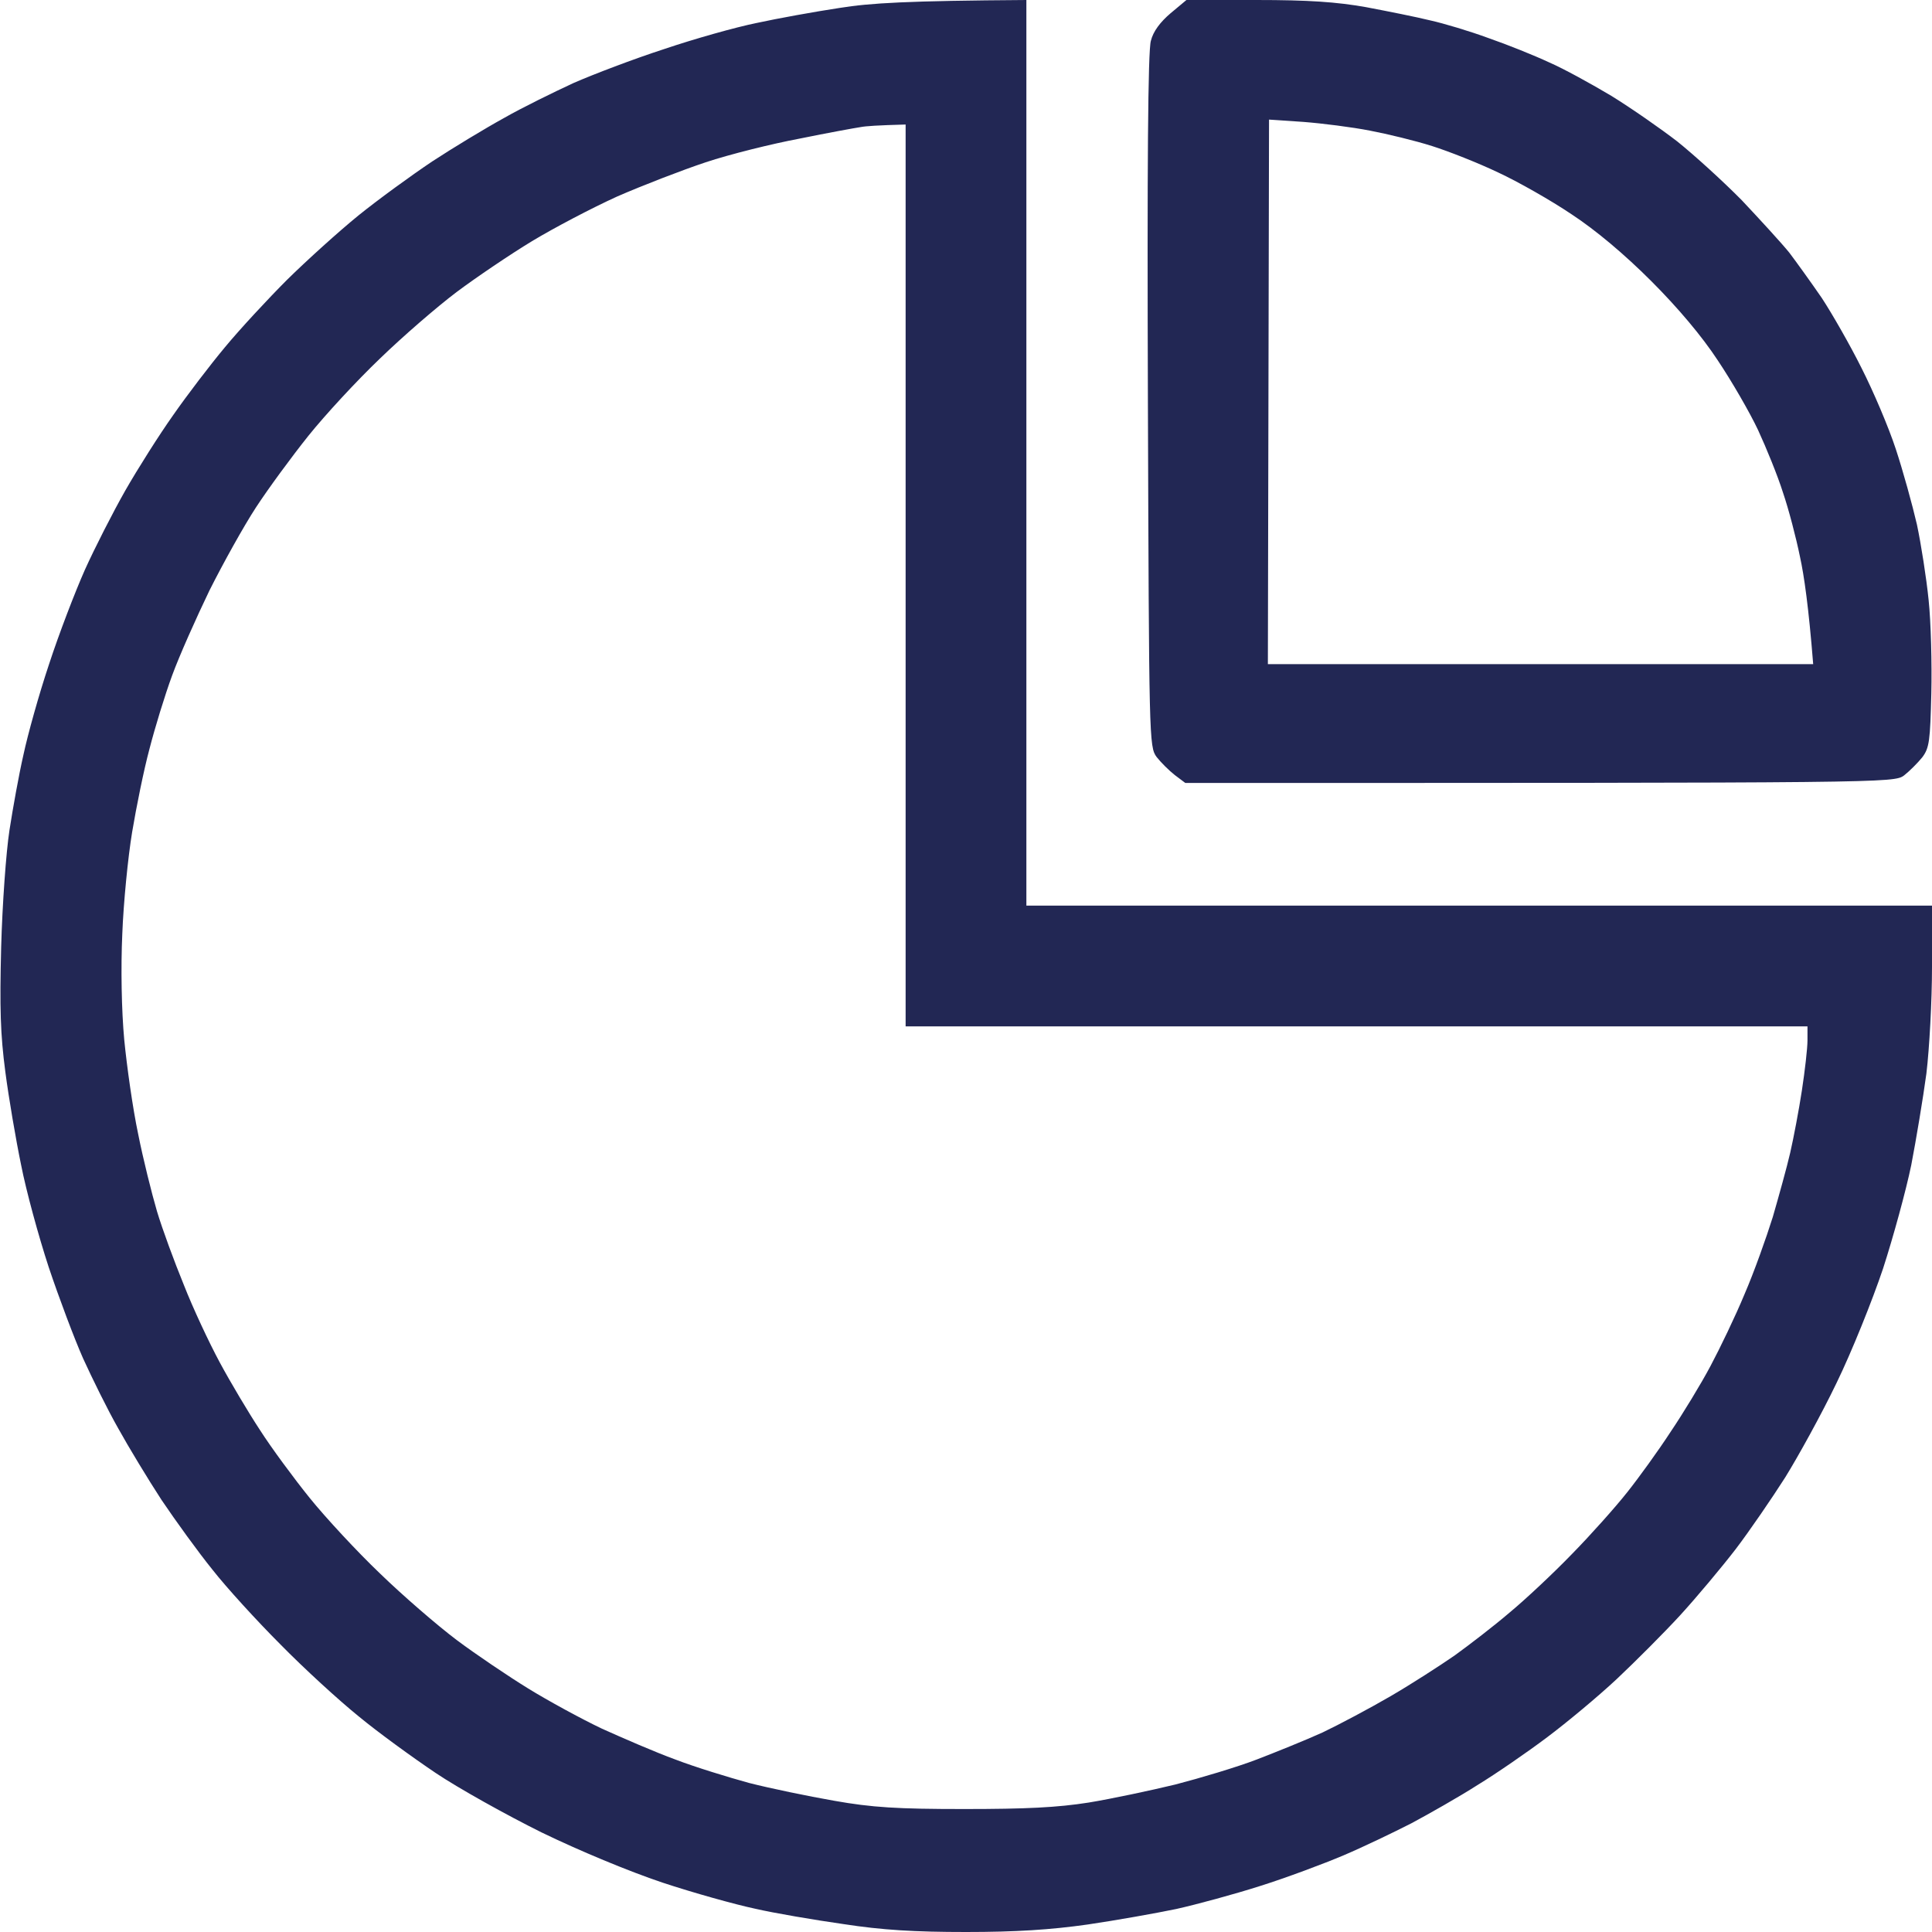 <svg width="20" height="20" viewBox="0 0 20 20" fill="none" xmlns="http://www.w3.org/2000/svg">
<g clip-path="url(#clip0_2446_1532)">
<path fill-rule="evenodd" clip-rule="evenodd" d="M10.625 0V9.375H20V10.012C20 10.359 19.973 10.855 19.942 11.113C19.907 11.371 19.836 11.797 19.785 12.062C19.731 12.324 19.598 12.809 19.493 13.133C19.383 13.461 19.168 13.996 19.012 14.316C18.856 14.641 18.614 15.078 18.481 15.293C18.344 15.508 18.114 15.844 17.969 16.035C17.821 16.227 17.563 16.535 17.395 16.719C17.227 16.902 16.93 17.199 16.739 17.379C16.547 17.559 16.219 17.832 16.016 17.984C15.813 18.137 15.485 18.363 15.293 18.48C15.102 18.602 14.793 18.777 14.61 18.875C14.426 18.969 14.11 19.121 13.907 19.207C13.704 19.293 13.317 19.438 13.047 19.523C12.778 19.609 12.387 19.715 12.176 19.762C11.969 19.805 11.555 19.879 11.262 19.922C10.875 19.977 10.516 20 10 20C9.469 20 9.133 19.98 8.731 19.918C8.43 19.875 8.016 19.805 7.813 19.758C7.61 19.715 7.176 19.594 6.856 19.488C6.508 19.371 6 19.16 5.606 18.969C5.243 18.789 4.746 18.512 4.512 18.355C4.274 18.195 3.914 17.934 3.711 17.766C3.508 17.602 3.145 17.27 2.903 17.023C2.661 16.781 2.344 16.434 2.2 16.25C2.051 16.066 1.817 15.742 1.672 15.527C1.532 15.312 1.329 14.977 1.223 14.785C1.114 14.594 0.953 14.266 0.86 14.062C0.77 13.859 0.61 13.434 0.504 13.117C0.399 12.797 0.27 12.324 0.219 12.062C0.164 11.797 0.09 11.363 0.055 11.094C0.004 10.707 -0.004 10.438 0.012 9.805C0.024 9.363 0.063 8.82 0.098 8.594C0.133 8.367 0.196 8.016 0.243 7.812C0.286 7.609 0.403 7.188 0.508 6.875C0.61 6.562 0.778 6.125 0.879 5.898C0.981 5.672 1.168 5.305 1.297 5.078C1.426 4.852 1.649 4.5 1.793 4.297C1.934 4.094 2.176 3.777 2.329 3.594C2.481 3.41 2.77 3.098 2.973 2.895C3.176 2.695 3.508 2.395 3.711 2.23C3.914 2.066 4.258 1.816 4.473 1.672C4.688 1.531 5.024 1.328 5.215 1.223C5.407 1.113 5.735 0.953 5.938 0.859C6.141 0.77 6.563 0.609 6.875 0.508C7.188 0.402 7.618 0.281 7.832 0.238C8.047 0.191 8.434 0.121 8.692 0.082C9.008 0.031 9.395 0.008 10.625 0ZM8.282 1.434C7.993 1.488 7.551 1.598 7.305 1.68C7.059 1.762 6.645 1.922 6.387 2.035C6.129 2.152 5.735 2.359 5.508 2.496C5.282 2.633 4.93 2.871 4.727 3.023C4.524 3.176 4.168 3.484 3.934 3.711C3.696 3.938 3.364 4.297 3.192 4.512C3.02 4.727 2.774 5.062 2.649 5.254C2.524 5.445 2.309 5.832 2.168 6.113C2.032 6.395 1.856 6.789 1.782 6.992C1.707 7.195 1.602 7.539 1.547 7.754C1.489 7.969 1.411 8.355 1.368 8.613C1.325 8.871 1.278 9.348 1.266 9.668C1.25 10.016 1.258 10.461 1.286 10.762C1.313 11.039 1.375 11.48 1.43 11.738C1.481 11.996 1.571 12.355 1.625 12.539C1.68 12.723 1.805 13.062 1.903 13.301C1.996 13.539 2.164 13.898 2.274 14.102C2.383 14.305 2.571 14.621 2.692 14.805C2.809 14.988 3.043 15.305 3.207 15.508C3.371 15.711 3.696 16.062 3.934 16.289C4.168 16.516 4.524 16.824 4.727 16.977C4.93 17.129 5.266 17.355 5.469 17.48C5.672 17.605 6.016 17.793 6.231 17.895C6.446 17.992 6.789 18.141 6.993 18.215C7.196 18.293 7.539 18.398 7.754 18.457C7.969 18.512 8.364 18.594 8.633 18.641C9.028 18.711 9.286 18.727 9.981 18.727C10.625 18.727 10.946 18.711 11.27 18.66C11.508 18.621 11.911 18.535 12.168 18.473C12.426 18.406 12.805 18.293 13.008 18.215C13.211 18.137 13.52 18.012 13.692 17.934C13.864 17.852 14.18 17.684 14.395 17.559C14.61 17.434 14.907 17.242 15.059 17.137C15.211 17.027 15.465 16.832 15.625 16.695C15.786 16.562 16.078 16.289 16.274 16.086C16.469 15.887 16.723 15.602 16.844 15.449C16.965 15.297 17.168 15.016 17.293 14.824C17.422 14.633 17.61 14.324 17.707 14.141C17.805 13.957 17.965 13.625 18.059 13.398C18.157 13.172 18.285 12.812 18.352 12.598C18.414 12.383 18.497 12.086 18.532 11.934C18.567 11.781 18.622 11.492 18.653 11.289C18.684 11.086 18.711 10.852 18.711 10.77V10.625H9.375V1.289C9.086 1.297 8.961 1.305 8.907 1.316C8.852 1.324 8.571 1.375 8.282 1.434ZM12.282 0H13.004C13.547 0 13.836 0.02 14.141 0.074C14.368 0.117 14.664 0.176 14.805 0.211C14.946 0.242 15.219 0.324 15.411 0.395C15.602 0.461 15.883 0.574 16.035 0.645C16.188 0.711 16.477 0.871 16.68 0.992C16.883 1.117 17.192 1.332 17.364 1.465C17.535 1.602 17.836 1.875 18.032 2.074C18.223 2.277 18.446 2.52 18.524 2.617C18.598 2.715 18.75 2.926 18.86 3.086C18.965 3.246 19.153 3.574 19.27 3.809C19.391 4.047 19.551 4.422 19.625 4.648C19.7 4.875 19.797 5.227 19.844 5.43C19.887 5.633 19.942 5.984 19.965 6.211C19.989 6.438 20 6.871 19.993 7.176C19.981 7.668 19.973 7.742 19.899 7.84C19.852 7.898 19.766 7.984 19.711 8.027C19.606 8.105 19.543 8.105 12.27 8.105L12.161 8.023C12.102 7.977 12.016 7.891 11.973 7.836C11.895 7.73 11.895 7.656 11.883 4.148C11.875 1.734 11.883 0.52 11.914 0.422C11.938 0.324 12.012 0.227 12.118 0.137L12.282 0ZM13.125 6.875H18.77C18.723 6.285 18.676 5.957 18.633 5.762C18.594 5.57 18.516 5.27 18.457 5.098C18.403 4.926 18.285 4.637 18.2 4.453C18.114 4.27 17.926 3.945 17.782 3.73C17.618 3.48 17.368 3.184 17.094 2.91C16.817 2.633 16.52 2.383 16.27 2.219C16.055 2.074 15.711 1.879 15.508 1.785C15.305 1.688 14.996 1.566 14.825 1.512C14.653 1.457 14.364 1.387 14.18 1.352C13.996 1.316 13.688 1.277 13.493 1.262L13.137 1.238L13.125 6.875Z" fill="#222754"/>
</g>
<defs>
<clipPath id="clip0_2446_1532">
<rect width="20" height="20" fill="white"/>
</clipPath>
</defs>
</svg>
